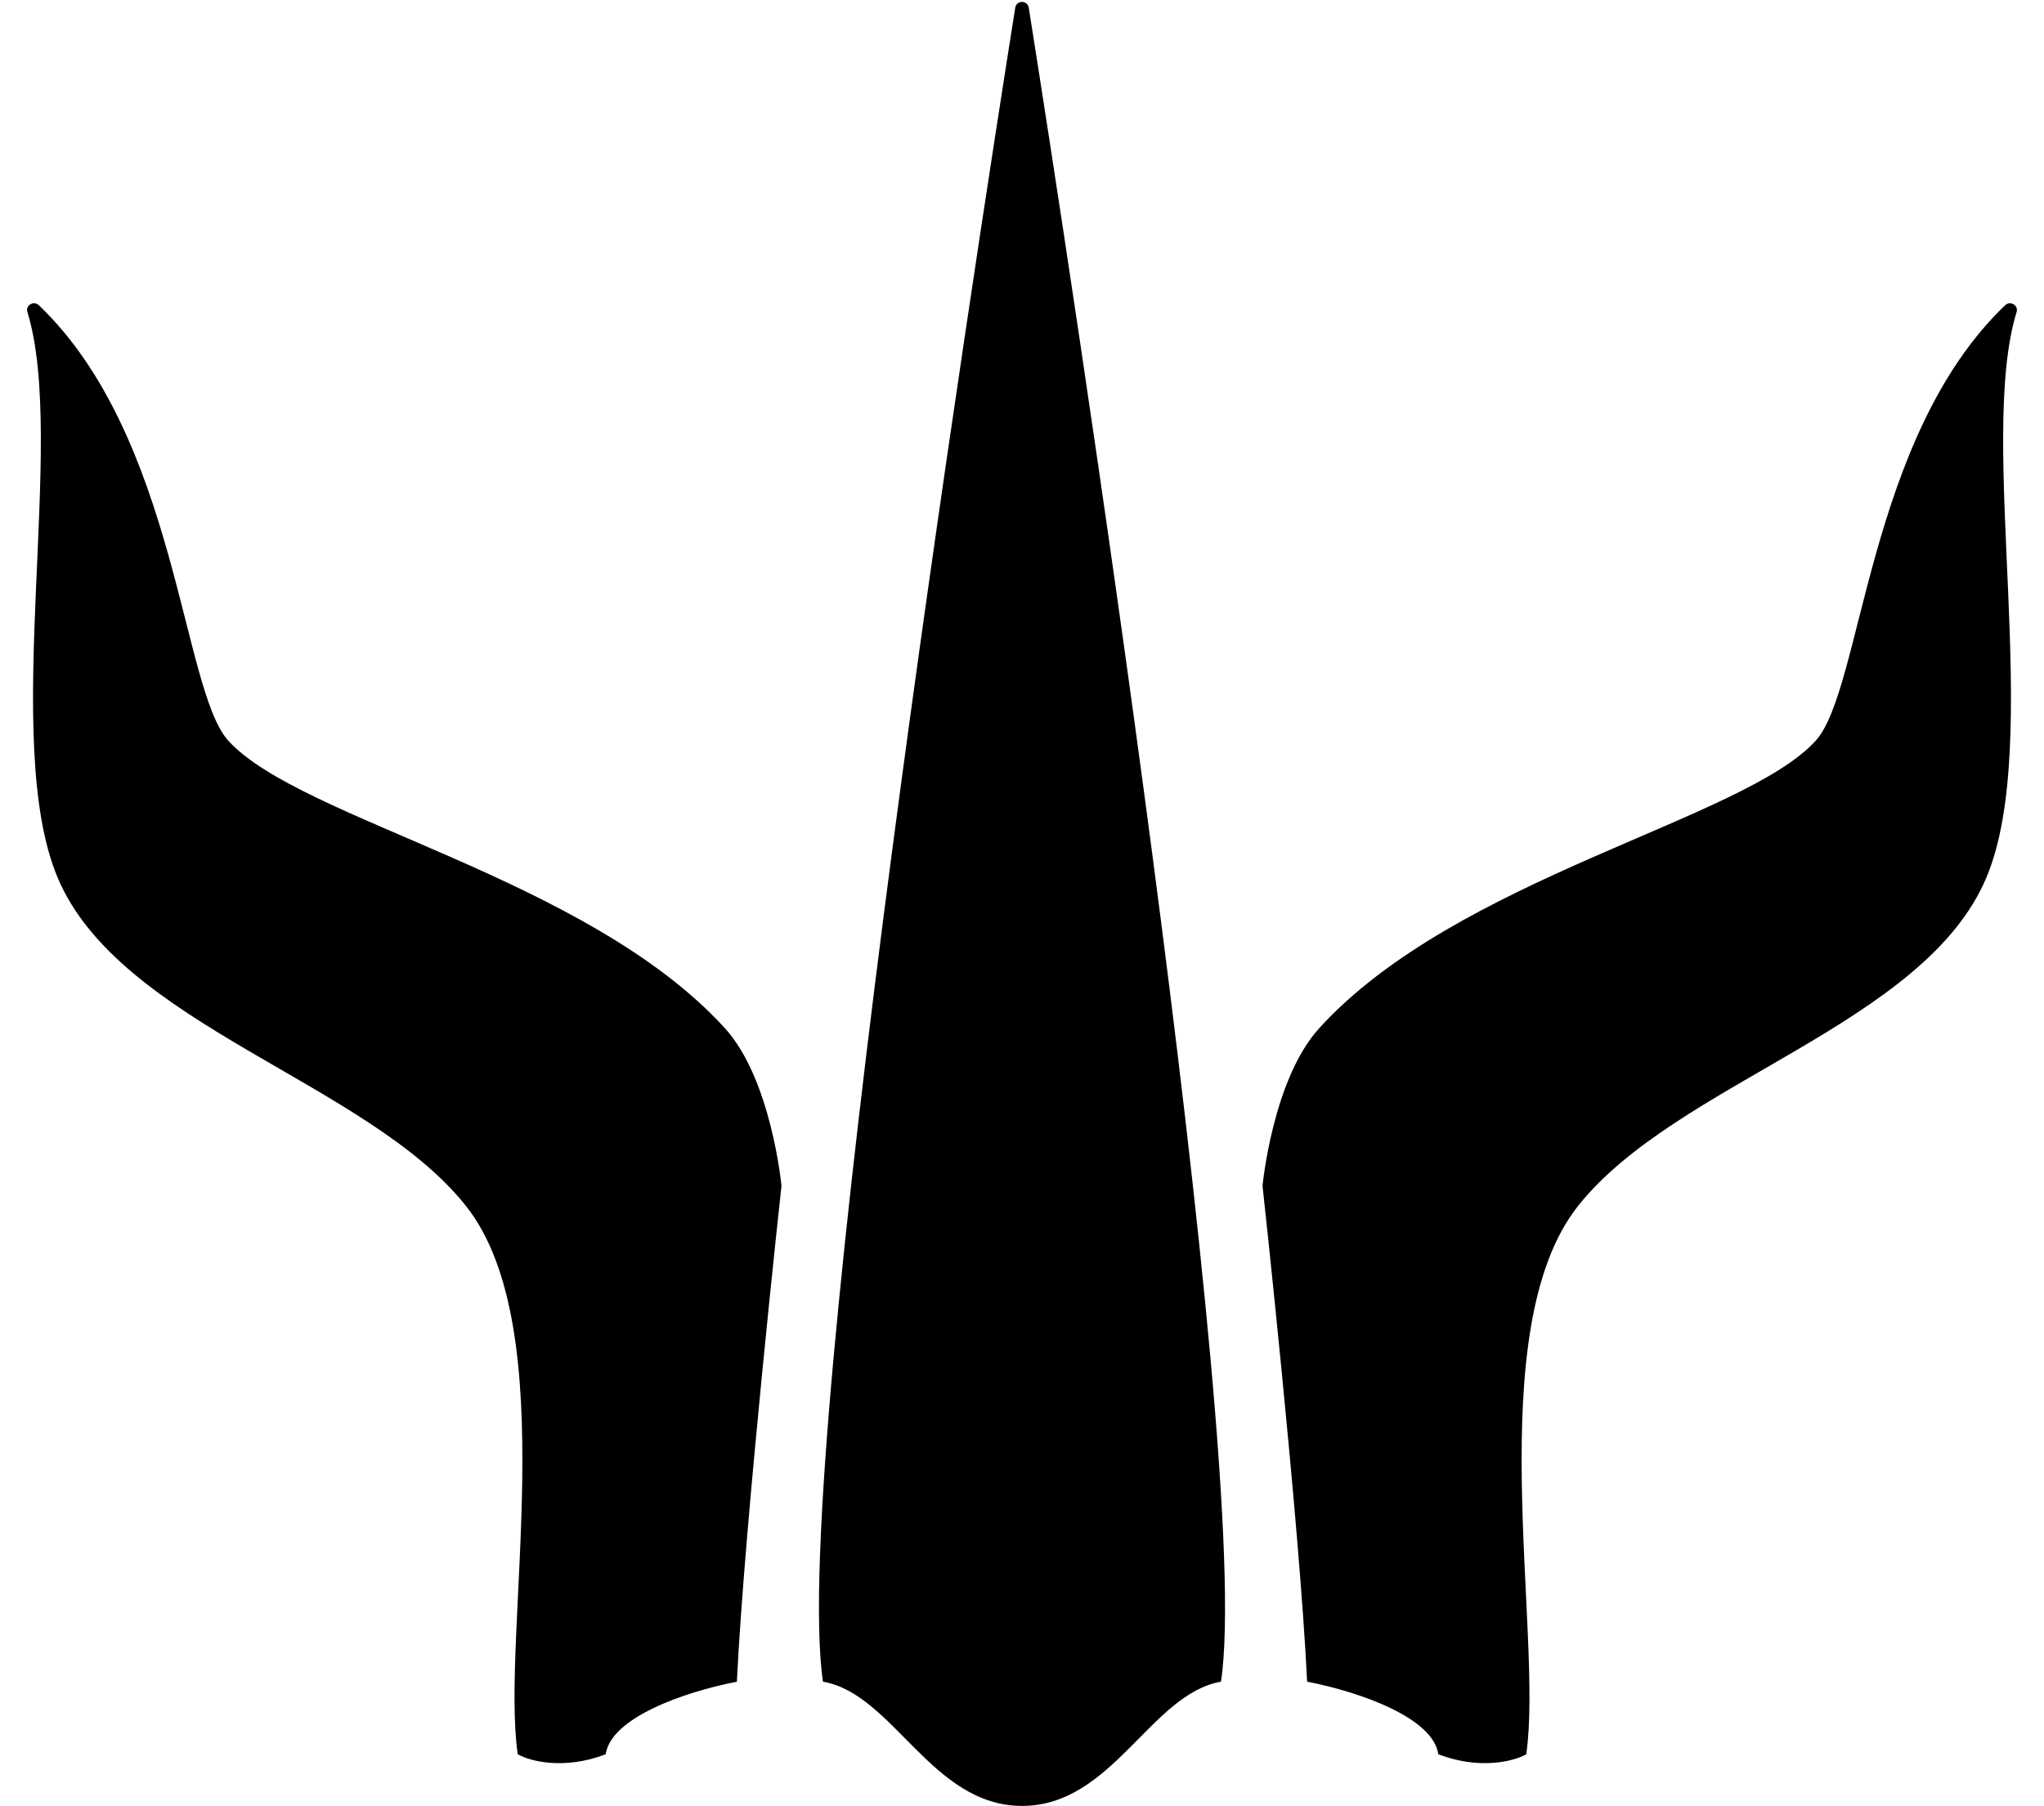 <?xml version="1.0" encoding="utf-8"?>
<!-- Generator: Adobe Illustrator 15.0.0, SVG Export Plug-In . SVG Version: 6.00 Build 0)  -->
<!DOCTYPE svg PUBLIC "-//W3C//DTD SVG 1.1//EN" "http://www.w3.org/Graphics/SVG/1.1/DTD/svg11.dtd">
<svg version="1.1" id="Layer_1" xmlns="http://www.w3.org/2000/svg" xmlns:xlink="http://www.w3.org/1999/xlink" x="0px" y="0px"
	 width="19.151px" height="16.92px" viewBox="0 0 19.151 16.92" enable-background="new 0 0 19.151 16.92" xml:space="preserve">
<path d="M11.829,11.111c0,0,0.345,3.144,0.418,4.646c0.503,0.098,1.181,0.34,1.229,0.68c0.388,0.149,0.709,0.066,0.824,0
	c0.164-1.121-0.437-3.973,0.485-5.137c0.92-1.162,3.245-1.695,3.826-3.077c0.54-1.282-0.09-4.089,0.283-5.298
	c0.021-0.064-0.06-0.111-0.107-0.065c-1.293,1.236-1.338,3.596-1.774,4.079c-0.672,0.745-3.361,1.278-4.651,2.693
	C11.924,10.111,11.829,11.111,11.829,11.111"/>
<path d="M9.512,0.073C9.15,2.355,7.395,13.658,7.711,15.757c0.66,0.115,1.017,1.164,1.865,1.164c0.848,0,1.204-1.049,1.864-1.164
	c0.316-2.099-1.439-13.402-1.801-15.684C9.628,0,9.523,0,9.512,0.073"/>
<path d="M7.322,11.111c0,0-0.345,3.144-0.418,4.646c-0.503,0.098-1.181,0.34-1.229,0.68c-0.388,0.149-0.709,0.066-0.824,0
	c-0.164-1.121,0.437-3.973-0.485-5.137c-0.92-1.162-3.245-1.695-3.826-3.077C0,6.941,0.63,4.134,0.257,2.925
	C0.236,2.861,0.316,2.814,0.364,2.86c1.293,1.236,1.338,3.596,1.774,4.079C2.811,7.684,5.5,8.217,6.79,9.632
	C7.228,10.111,7.322,11.111,7.322,11.111"/>
</svg>
